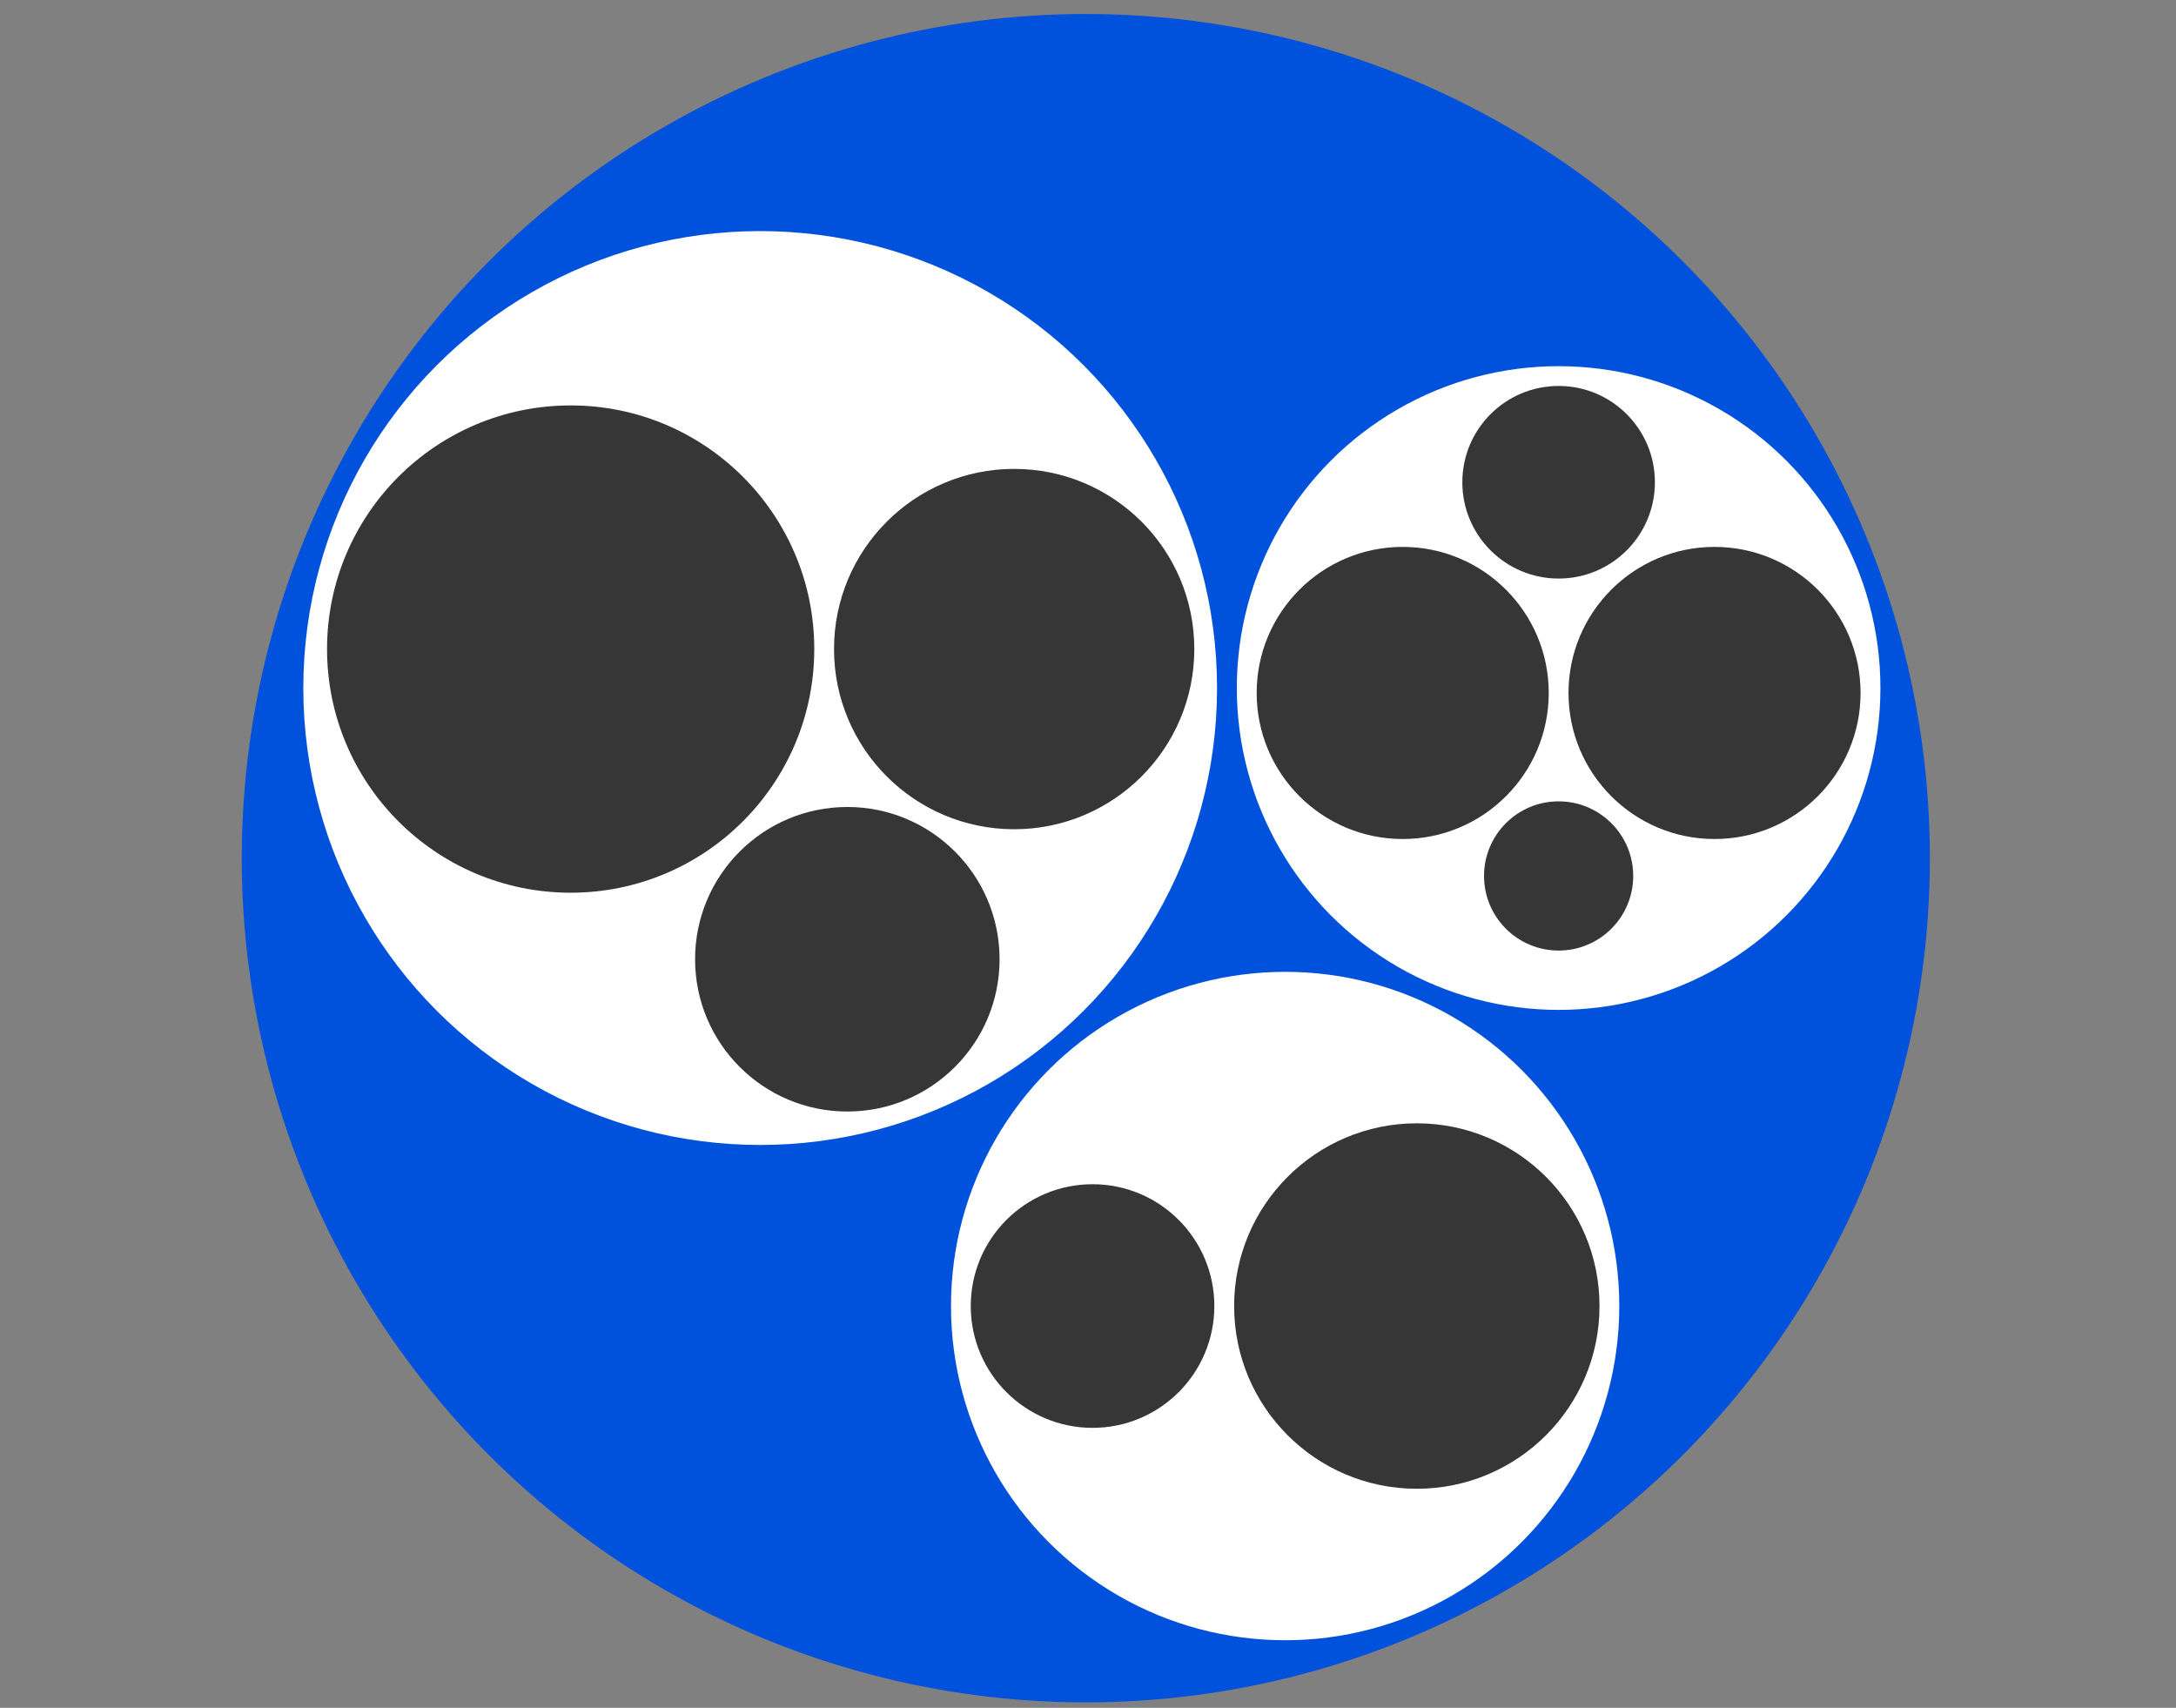 <?xml version="1.0" encoding="UTF-8"?>
<svg width="144px" height="113px" viewBox="0 0 144 113" version="1.1" xmlns="http://www.w3.org/2000/svg" xmlns:xlink="http://www.w3.org/1999/xlink">
    <rect x="0" y="0" width="144" height="113" fill="#808080" stroke="none"/>
    <!-- Generator: Sketch 58 (84663) - https://sketch.com -->
    <title>circle-packing</title>
    <desc>Created with Sketch.</desc>
    <g id="circle-packing" stroke="none" stroke-width="1" fill="none" fill-rule="evenodd">
        <g id="Group" transform="translate(16, 0)" fill-rule="nonzero">
            <g id="visa-charts-library-3-copy" transform="translate(0, 0.927)">
                <circle id="Oval" fill="#0051DC" cx="55.856" cy="55.856" r="55.856"></circle>
                <circle id="Oval" fill="#FFFFFF" cx="34.306" cy="44.597" r="30.234"></circle>
                <circle id="Oval" fill="#FFFFFF" cx="87.144" cy="44.597" r="21.296"></circle>
                <circle id="Oval" fill="#FFFFFF" cx="69.046" cy="85.488" r="22.113"></circle>
                <circle id="Oval" fill="#363636" cx="21.764" cy="42.019" r="16.121"></circle>
                <circle id="Oval" fill="#363636" cx="51.114" cy="42.019" r="11.921"></circle>
                <circle id="Oval" fill="#363636" cx="40.073" cy="62.543" r="10.075"></circle>
                <circle id="Oval" fill="#363636" cx="76.826" cy="44.923" r="9.664"></circle>
                <circle id="Oval" fill="#363636" cx="97.462" cy="44.923" r="9.664"></circle>
                <circle id="Oval" fill="#363636" cx="87.144" cy="57.031" r="4.936"></circle>
                <circle id="Oval" fill="#363636" cx="87.144" cy="30.982" r="6.372"></circle>
                <circle id="Oval" fill="#363636" cx="56.301" cy="85.488" r="8.06"></circle>
                <circle id="Oval" fill="#363636" cx="77.76" cy="85.488" r="12.09"></circle>
            </g>
        </g>
    </g>
</svg>